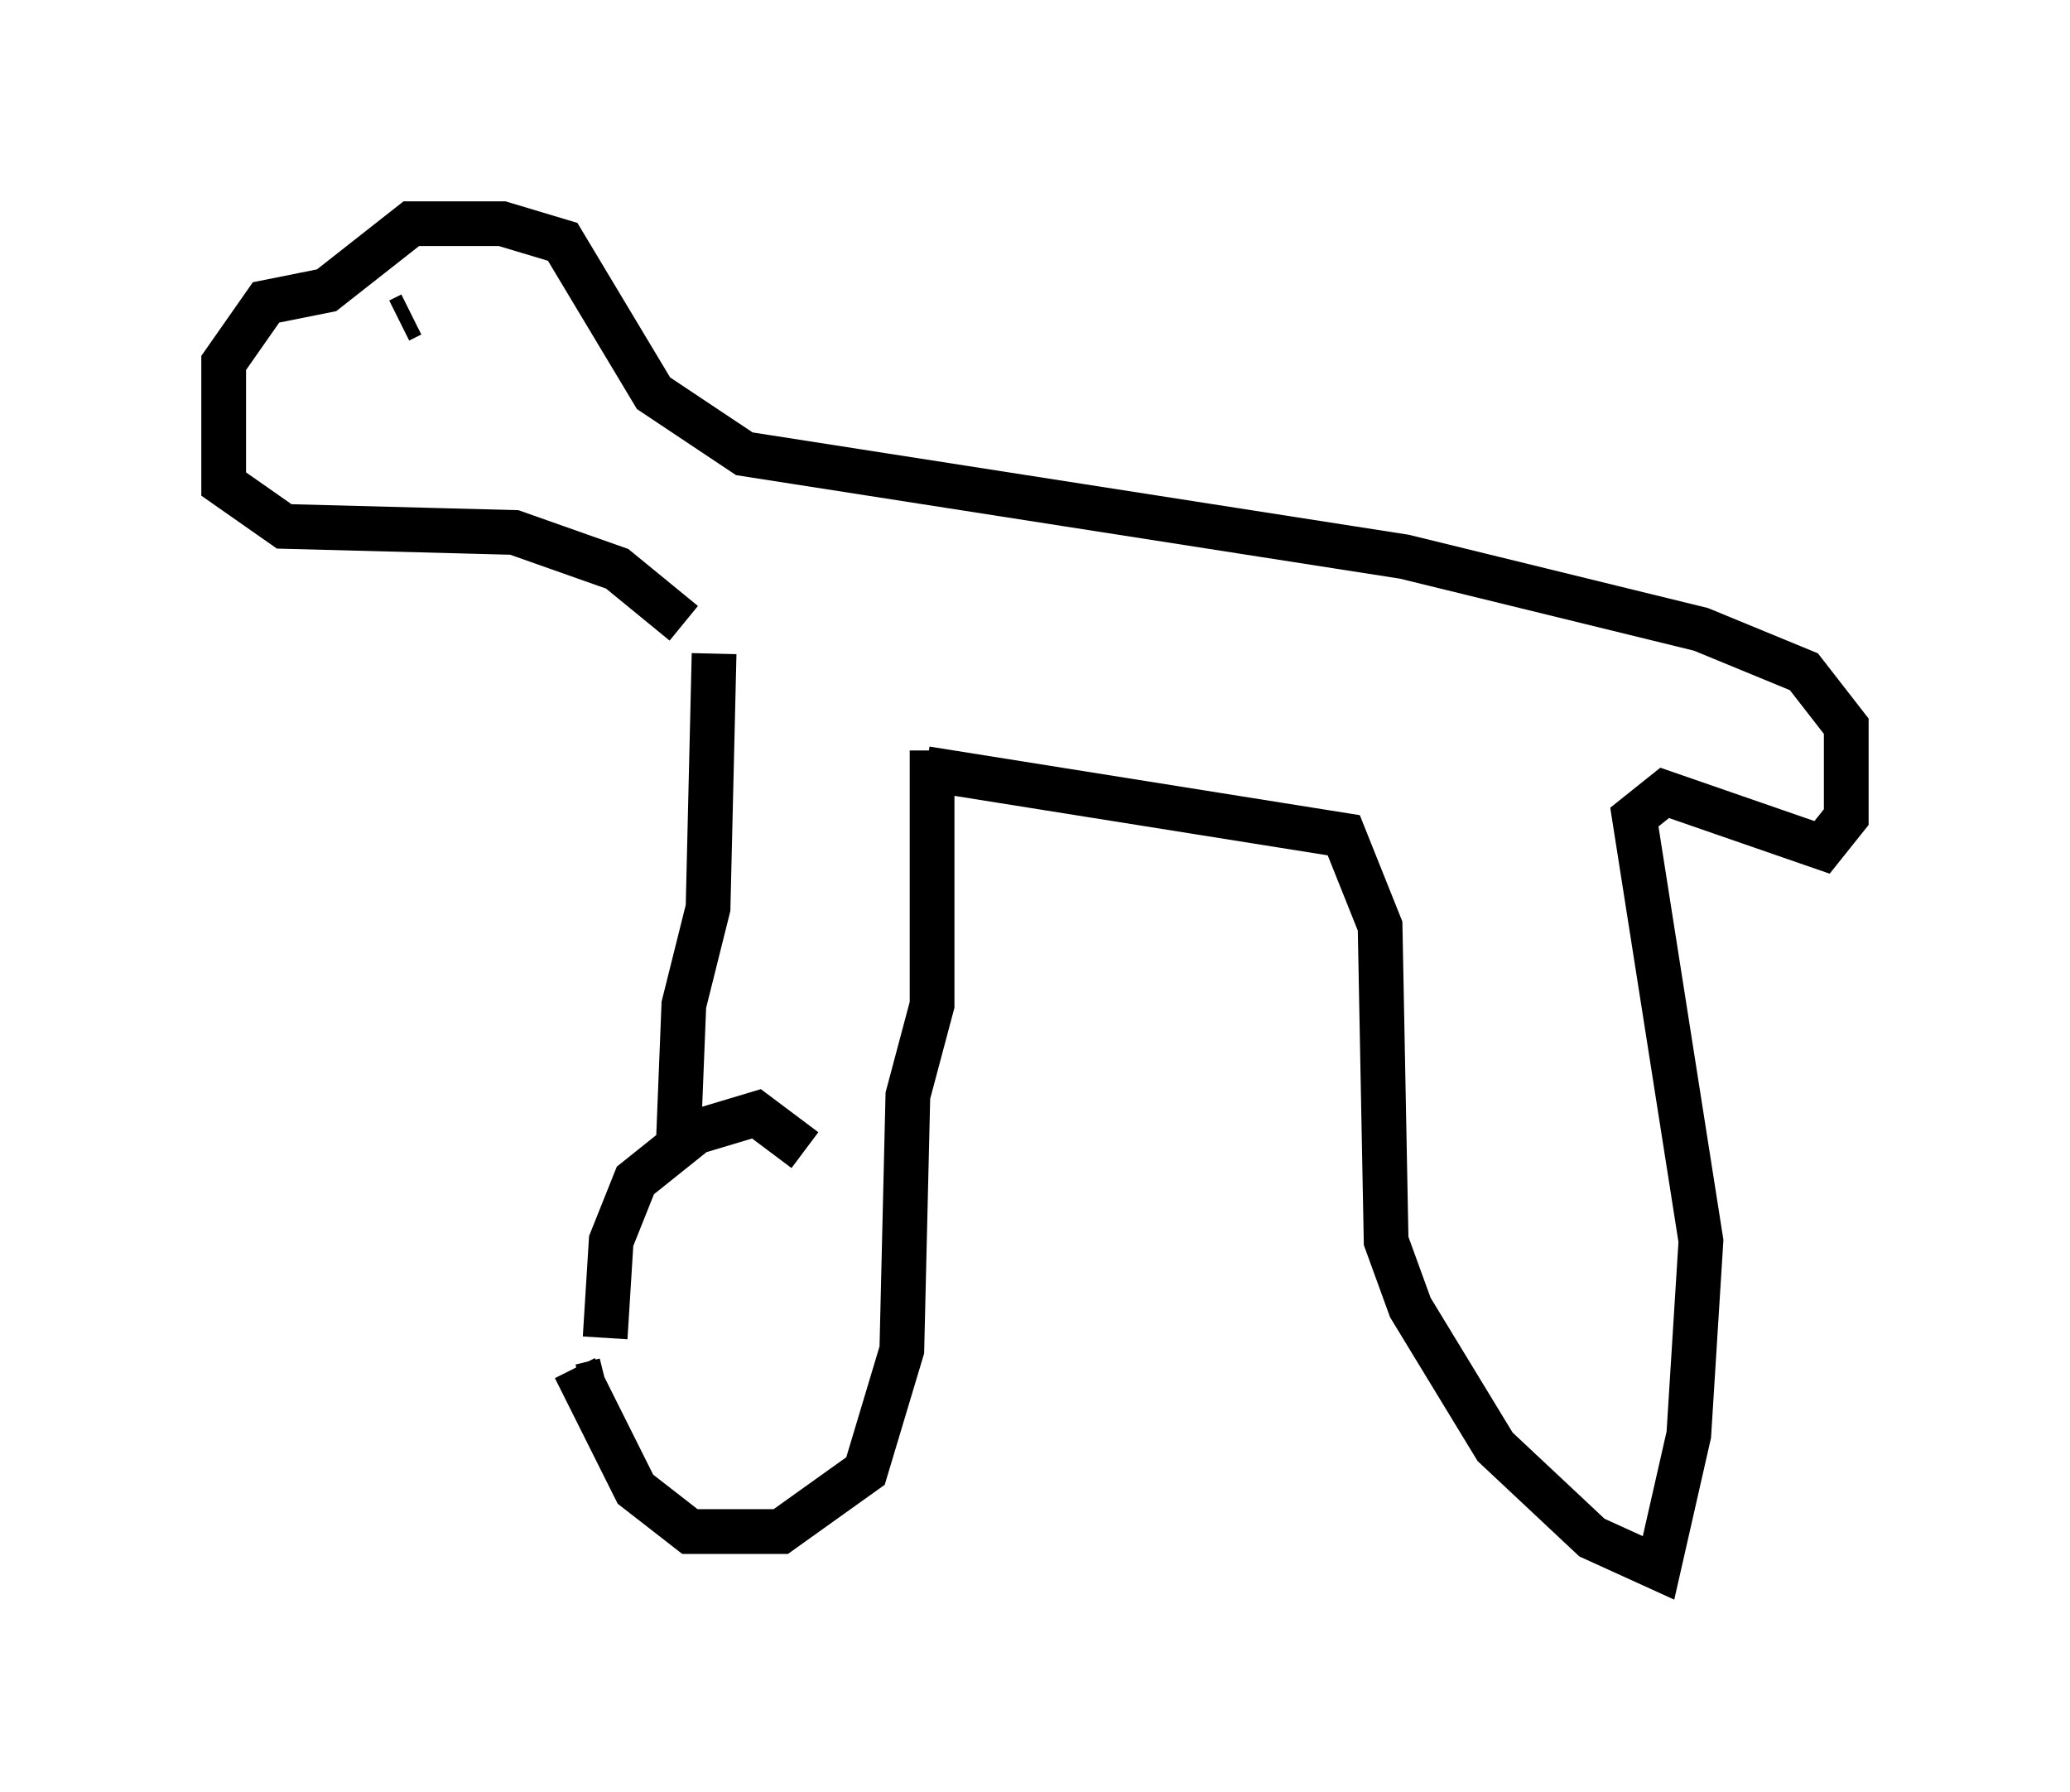 <?xml version="1.0" encoding="utf-8" ?>
<svg baseProfile="full" height="40.04" version="1.1" width="46.265" xmlns="http://www.w3.org/2000/svg" xmlns:ev="http://www.w3.org/2001/xml-events" xmlns:xlink="http://www.w3.org/1999/xlink"><defs /><rect fill="white" height="40.04" width="46.265" x="0" y="0" /><path d="M12.578, 31.251 m0.947, -1.353 l0.135, -2.165 0.541, -1.353 l1.353, -1.083 1.353, -0.406 l1.083, 0.812 m-4.465, 5.142 l-0.541, 0.135 m-0.135, -0.406 l1.353, 2.706 1.218, 0.947 l2.03, 0.0 1.894, -1.353 l0.812, -2.706 0.135, -5.683 l0.541, -2.03 0.0, -5.683 m-5.683, 9.066 l0.135, -3.383 0.541, -2.165 l0.135, -5.683 m4.736, 2.571 l9.337, 1.488 0.812, 2.03 l0.135, 7.036 0.541, 1.488 l1.894, 3.112 2.165, 2.03 l1.488, 0.677 0.677, -2.977 l0.271, -4.33 -1.488, -9.472 l0.677, -0.541 3.518, 1.218 l0.541, -0.677 0.0, -2.03 l-0.947, -1.218 -2.3, -0.947 l-6.631, -1.624 -14.75, -2.3 l-2.03, -1.353 -2.03, -3.383 l-1.353, -0.406 -2.03, 0.0 l-1.894, 1.488 -1.353, 0.271 l-0.947, 1.353 0.0, 2.706 l1.353, 0.947 5.142, 0.135 l2.3, 0.812 1.488, 1.218 m-6.36, -6.766 l0.271, -0.135 " fill="none" stroke="black" stroke-width="1" /></svg>